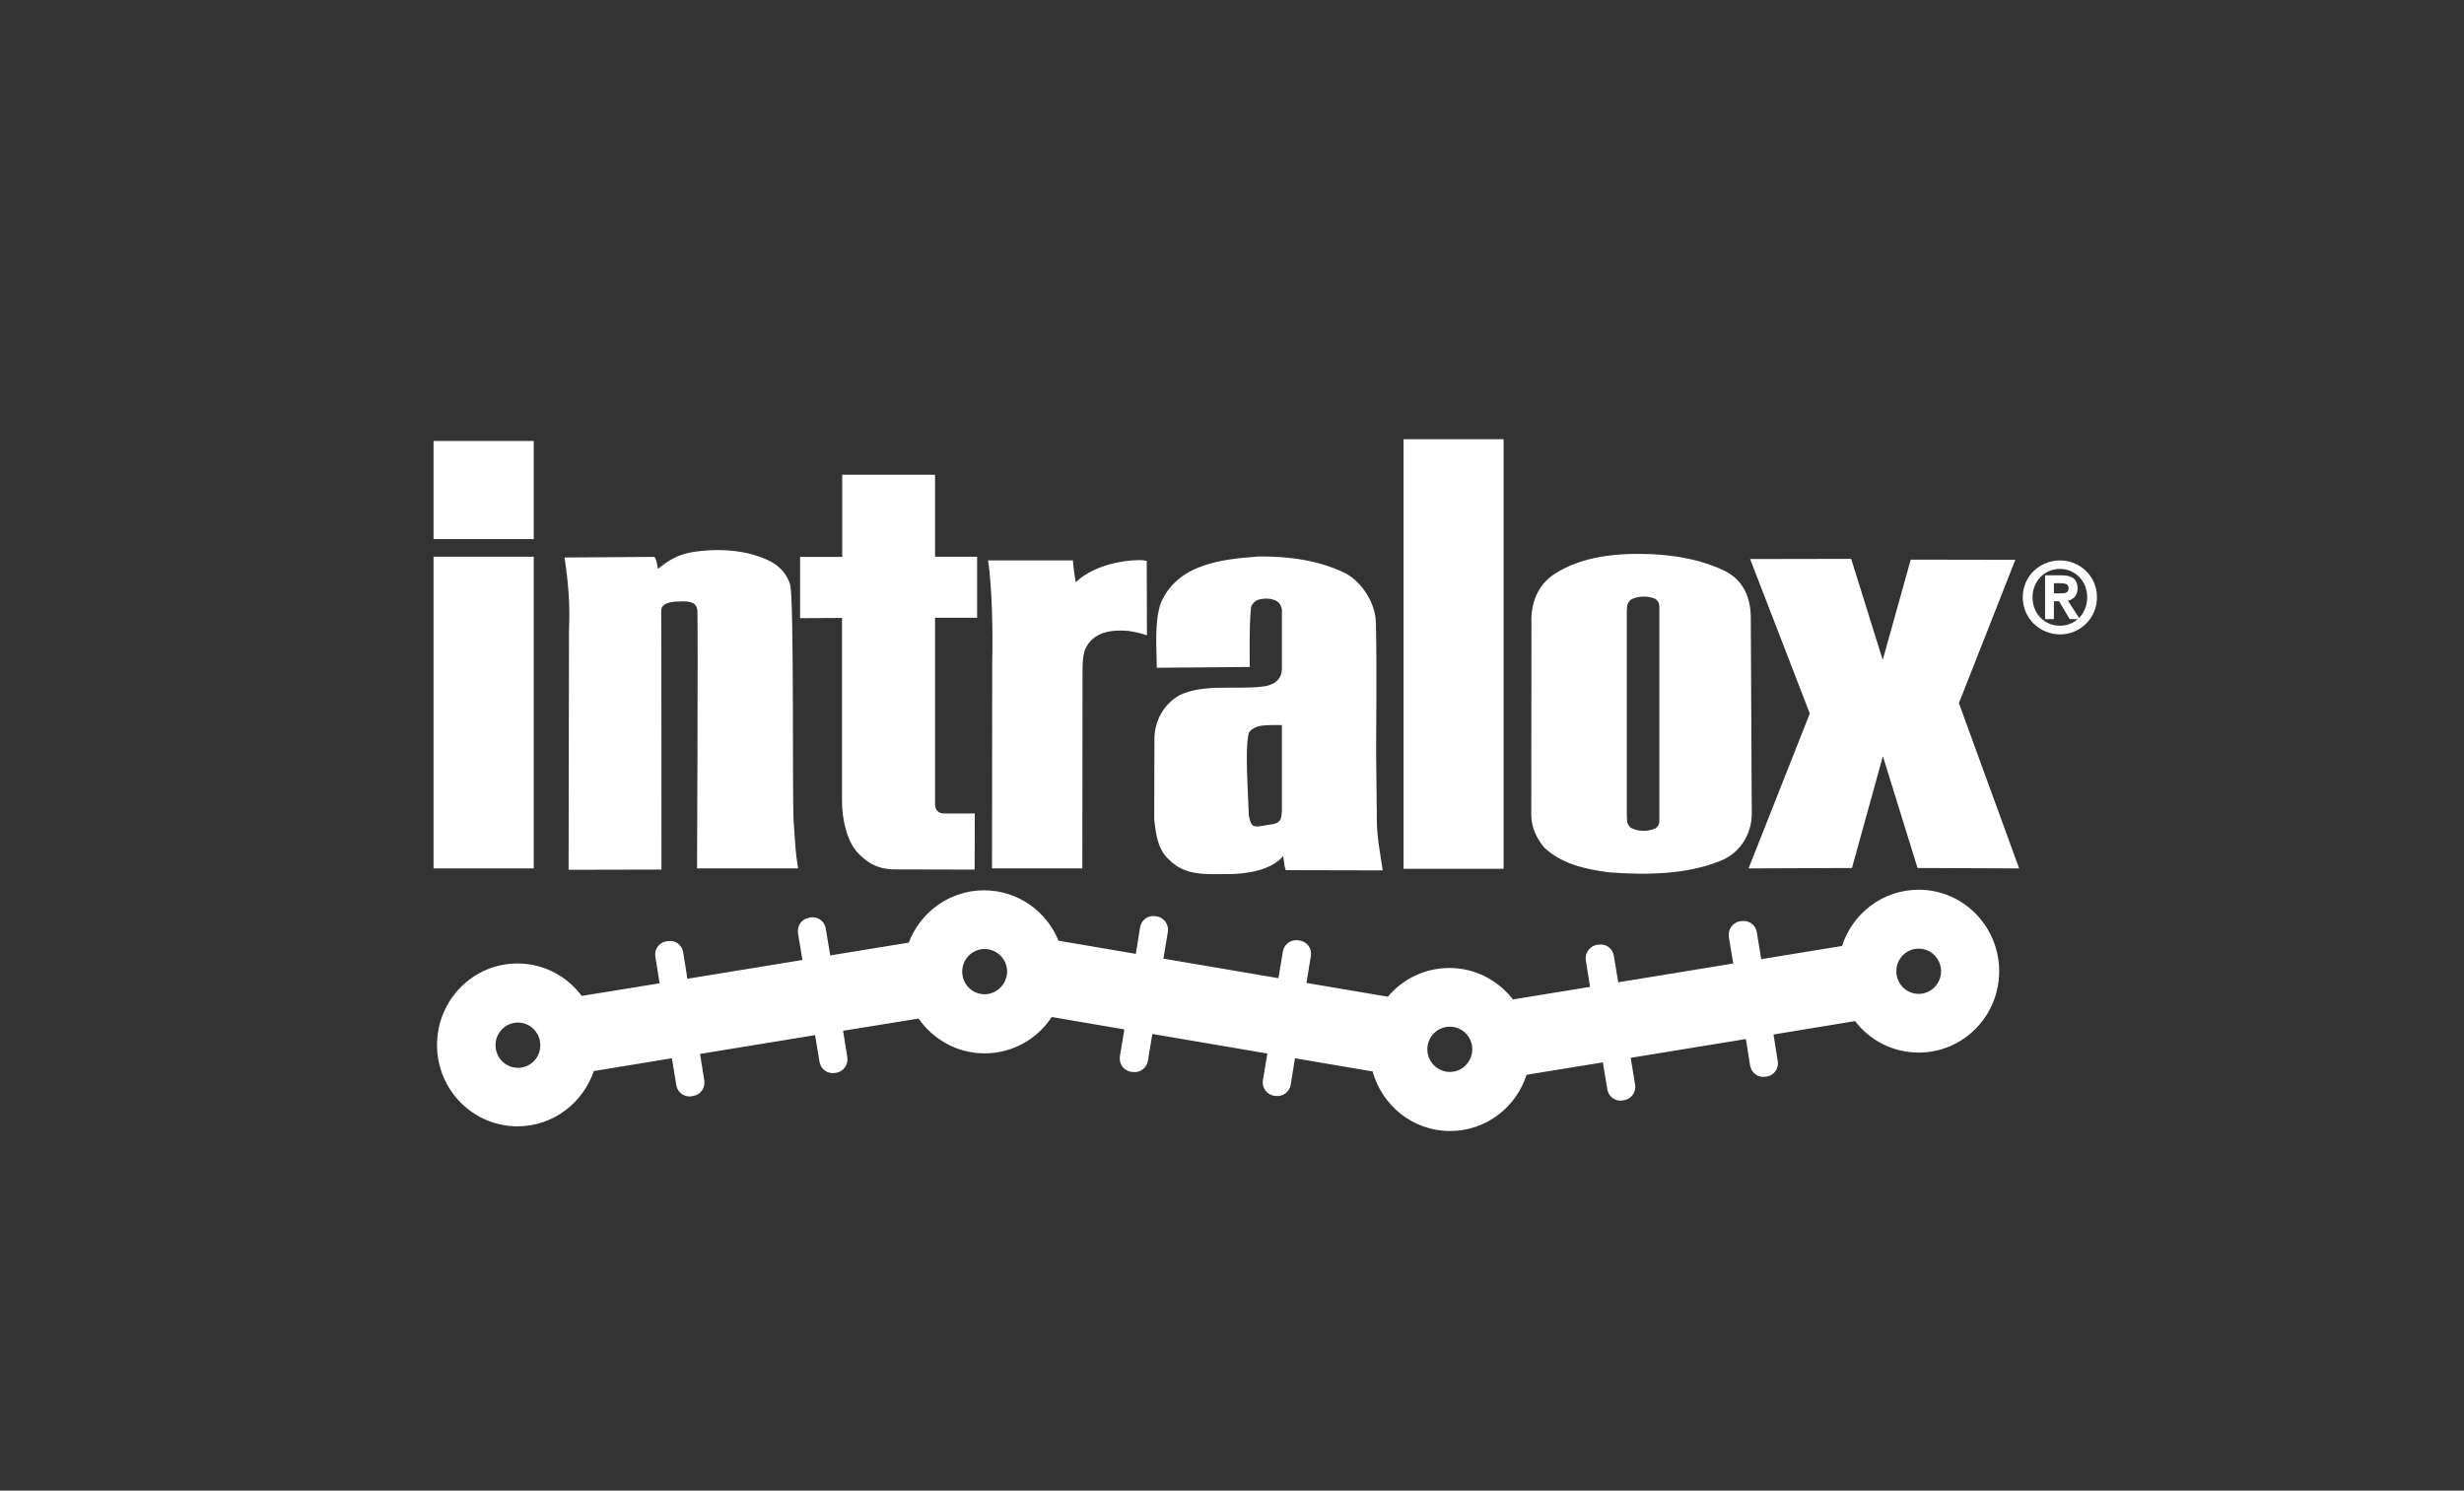 <?xml version="1.0" encoding="UTF-8"?>
<svg xmlns="http://www.w3.org/2000/svg" width="119" height="72" viewBox="0 0 119 72" fill="none">
    <rect x="0" y="0" width="119" height="72" fill="#333333" stroke="none"/>
    <path fill-rule="evenodd" clip-rule="evenodd" d="M0 72H118.061V0H0V72Z" fill="none" />
    <path fill-rule="evenodd" clip-rule="evenodd"
        d="M45.095 26.953H47.129V29.776H45.095V38.823C45.095 39.145 45.264 39.354 45.592 39.354H47.016L47.007 41.94L43.184 41.931C42.284 41.921 41.815 41.504 41.459 41.135C40.991 40.633 40.719 39.6 40.728 38.653V29.785L38.704 29.795V26.962H40.738V22.993H45.095V26.953Z"
        fill="white" />
    <path fill-rule="evenodd" clip-rule="evenodd"
        d="M45.095 26.953H47.129V29.776H45.095V38.823C45.095 39.145 45.264 39.354 45.592 39.354H47.016L47.007 41.94L43.184 41.931C42.284 41.921 41.815 41.504 41.459 41.135C40.991 40.633 40.719 39.6 40.728 38.653V29.785L38.704 29.795V26.962H40.738V22.993H45.095V26.953Z"
        stroke="white" stroke-width="0.126" stroke-linecap="square" />
    <path fill-rule="evenodd" clip-rule="evenodd"
        d="M51.758 27.142C51.768 27.388 51.908 28.26 51.908 28.26C52.986 27.123 55.02 27.066 55.319 27.142C55.319 27.445 55.329 30.6 55.329 30.6C55.076 30.524 54.926 30.477 54.495 30.41C53.689 30.344 52.911 30.458 52.48 31.102C52.218 31.472 52.227 31.964 52.218 32.447L52.208 41.883H47.972L47.982 32.031C48.019 30.363 47.972 28.45 47.794 27.133H51.758V27.142Z"
        fill="white" />
    <path fill-rule="evenodd" clip-rule="evenodd"
        d="M51.758 27.142C51.768 27.388 51.908 28.26 51.908 28.26C52.986 27.123 55.02 27.066 55.319 27.142C55.319 27.445 55.329 30.6 55.329 30.6C55.076 30.524 54.926 30.477 54.495 30.41C53.689 30.344 52.911 30.458 52.48 31.102C52.218 31.472 52.227 31.964 52.218 32.447L52.208 41.883H47.972L47.982 32.031C48.019 30.363 47.972 28.45 47.794 27.133H51.758V27.142Z"
        stroke="white" stroke-width="0.126" stroke-linecap="square" />
    <path fill-rule="evenodd" clip-rule="evenodd"
        d="M99.487 28.724C99.74 28.724 99.965 28.705 99.965 28.402C99.965 28.156 99.74 28.108 99.534 28.108H99.131V28.724H99.487ZM99.131 29.842H98.831V27.853H99.581C100.049 27.853 100.274 28.023 100.274 28.421C100.274 28.772 100.049 28.933 99.768 28.971L100.33 29.842H99.993L99.478 28.98H99.131V29.842ZM99.487 30.287C100.256 30.287 100.865 29.681 100.865 28.847C100.865 28.033 100.256 27.417 99.487 27.417C98.709 27.417 98.1 28.033 98.1 28.847C98.1 29.681 98.709 30.287 99.487 30.287ZM97.753 28.847C97.753 27.862 98.55 27.133 99.487 27.133C100.415 27.133 101.211 27.862 101.211 28.847C101.211 29.842 100.415 30.581 99.487 30.581C98.55 30.572 97.753 29.842 97.753 28.847Z"
        fill="white" />
    <path
        d="M99.131 28.108V28.045H99.068V28.108H99.131ZM99.131 28.724H99.068V28.787H99.131V28.724ZM99.131 29.842V29.905H99.194V29.842H99.131ZM98.831 29.842H98.768V29.905H98.831V29.842ZM98.831 27.853V27.79H98.768V27.853H98.831ZM99.768 28.971L99.76 28.908L99.662 28.921L99.715 29.005L99.768 28.971ZM100.33 29.842V29.905H100.446L100.383 29.808L100.33 29.842ZM99.993 29.842L99.939 29.874L99.957 29.905H99.993V29.842ZM99.478 28.98L99.532 28.948L99.513 28.917H99.478V28.98ZM99.131 28.98V28.917H99.068V28.98H99.131ZM99.487 30.581L99.486 30.644H99.487V30.581ZM99.487 28.787C99.611 28.787 99.745 28.784 99.848 28.733C99.902 28.707 99.949 28.668 99.981 28.611C100.013 28.555 100.028 28.485 100.028 28.402H99.902C99.902 28.47 99.889 28.517 99.871 28.549C99.853 28.581 99.827 28.604 99.793 28.62C99.721 28.655 99.616 28.661 99.487 28.661V28.787ZM100.028 28.402C100.028 28.331 100.012 28.27 99.98 28.219C99.949 28.169 99.905 28.133 99.856 28.107C99.76 28.057 99.639 28.045 99.534 28.045V28.171C99.634 28.171 99.73 28.183 99.798 28.219C99.831 28.236 99.856 28.258 99.873 28.286C99.89 28.313 99.902 28.35 99.902 28.402H100.028ZM99.534 28.045H99.131V28.171H99.534V28.045ZM99.068 28.108V28.724H99.194V28.108H99.068ZM99.131 28.787H99.487V28.661H99.131V28.787ZM99.131 29.779H98.831V29.905H99.131V29.779ZM98.894 29.842V27.853H98.768V29.842H98.894ZM98.831 27.916H99.581V27.79H98.831V27.916ZM99.581 27.916C99.81 27.916 99.966 27.958 100.064 28.037C100.159 28.113 100.211 28.234 100.211 28.421H100.337C100.337 28.21 100.277 28.047 100.143 27.939C100.011 27.833 99.82 27.79 99.581 27.79V27.916ZM100.211 28.421C100.211 28.582 100.16 28.692 100.083 28.768C100.004 28.845 99.891 28.89 99.76 28.908L99.777 29.033C99.926 29.013 100.067 28.959 100.171 28.858C100.276 28.756 100.337 28.611 100.337 28.421H100.211ZM99.715 29.005L100.278 29.876L100.383 29.808L99.821 28.936L99.715 29.005ZM100.33 29.779H99.993V29.905H100.33V29.779ZM100.047 29.81L99.532 28.948L99.424 29.012L99.939 29.874L100.047 29.81ZM99.478 28.917H99.131V29.043H99.478V28.917ZM99.068 28.98V29.842H99.194V28.98H99.068ZM99.487 30.35C100.292 30.35 100.928 29.714 100.928 28.847H100.802C100.802 29.648 100.219 30.224 99.487 30.224V30.35ZM100.928 28.847C100.928 28 100.292 27.354 99.487 27.354V27.48C100.219 27.48 100.802 28.066 100.802 28.847H100.928ZM99.487 27.354C98.673 27.354 98.037 27.999 98.037 28.847H98.163C98.163 28.066 98.746 27.48 99.487 27.48V27.354ZM98.037 28.847C98.037 29.714 98.673 30.35 99.487 30.35V30.224C98.746 30.224 98.163 29.648 98.163 28.847H98.037ZM97.816 28.847C97.816 27.899 98.583 27.196 99.487 27.196V27.07C98.517 27.07 97.69 27.825 97.69 28.847H97.816ZM99.487 27.196C100.382 27.196 101.148 27.899 101.148 28.847H101.274C101.274 27.826 100.448 27.07 99.487 27.07V27.196ZM101.148 28.847C101.148 29.806 100.381 30.518 99.487 30.518V30.644C100.448 30.644 101.274 29.878 101.274 28.847H101.148ZM99.488 30.518C98.583 30.509 97.816 29.805 97.816 28.847H97.69C97.69 29.879 98.517 30.634 99.486 30.644L99.488 30.518Z"
        fill="white" />
    <mask id="mask0" mask-type="alpha" maskUnits="userSpaceOnUse" x="0" y="0" width="119"
        height="72">
        <path fill-rule="evenodd" clip-rule="evenodd" d="M0 72H118.061V0.284H0V72Z" fill="white" />
    </mask>
    <g mask="url(#mask0)">
        <path fill-rule="evenodd" clip-rule="evenodd"
            d="M21.001 25.977H25.715V21.363H21.001V25.977Z"
            fill="white" />
        <path fill-rule="evenodd" clip-rule="evenodd"
            d="M21.001 25.977H25.715V21.363H21.001V25.977Z"
            stroke="white" stroke-width="0.126" stroke-linecap="square" />
        <path fill-rule="evenodd" clip-rule="evenodd"
            d="M21.001 41.883H25.715V26.953H21.001V41.883Z"
            fill="white" />
        <path fill-rule="evenodd" clip-rule="evenodd"
            d="M21.001 41.883H25.715V26.953H21.001V41.883Z"
            stroke="white" stroke-width="0.126" stroke-linecap="square" />
        <path fill-rule="evenodd" clip-rule="evenodd"
            d="M38.095 28.232C38.292 28.828 38.198 38.605 38.264 39.628C38.339 40.652 38.348 41.163 38.47 41.883H33.728C33.728 41.883 33.775 30.96 33.746 29.52C33.718 29.046 33.353 28.961 32.828 28.989C32.069 28.989 31.854 29.245 31.872 29.529C31.882 29.681 31.882 41.94 31.882 41.94L27.524 41.95L27.543 30.373C27.599 29.207 27.505 28.09 27.336 26.991L31.572 26.962C31.685 27.152 31.666 27.303 31.741 27.597C32.219 27.18 32.725 26.848 33.428 26.735C34.702 26.526 36.127 26.621 37.214 27.189C37.626 27.426 37.935 27.748 38.095 28.232Z"
            fill="white" />
        <path fill-rule="evenodd" clip-rule="evenodd"
            d="M38.095 28.232C38.292 28.828 38.198 38.605 38.264 39.628C38.339 40.652 38.348 41.163 38.47 41.883H33.728C33.728 41.883 33.775 30.96 33.746 29.52C33.718 29.046 33.353 28.961 32.828 28.989C32.069 28.989 31.854 29.245 31.872 29.529C31.882 29.681 31.882 41.94 31.882 41.94L27.524 41.95L27.543 30.373C27.599 29.207 27.505 28.09 27.336 26.991L31.572 26.962C31.685 27.152 31.666 27.303 31.741 27.597C32.219 27.18 32.725 26.848 33.428 26.735C34.702 26.526 36.127 26.621 37.214 27.189C37.626 27.426 37.935 27.748 38.095 28.232Z"
            stroke="white" stroke-width="0.126" stroke-linecap="square" />
        <path fill-rule="evenodd" clip-rule="evenodd"
            d="M61.514 39.865C60.689 39.969 60.371 40.225 60.249 39.373C60.202 38.122 60.08 36.341 60.211 35.593C60.239 35.422 60.23 35.289 60.511 35.128C60.783 34.967 61.083 34.958 61.758 34.958H61.973V39.164C61.945 39.467 61.964 39.77 61.514 39.865ZM66.434 39.723L66.397 36.275C66.397 36.275 66.443 30.43 66.368 29.842C66.275 29.084 65.74 28.175 64.953 27.748C63.707 27.133 62.245 26.924 60.783 26.943C58.984 27.076 56.913 27.303 56.116 29.16C55.816 30.07 55.919 31.178 55.929 32.192L60.296 32.154C60.296 32.154 60.258 30.297 60.352 29.34C60.389 29.16 60.539 28.999 60.708 28.923C61.036 28.809 61.467 28.819 61.748 29.018C61.88 29.122 61.945 29.274 61.973 29.425V32.315C61.955 33.035 61.298 33.196 60.98 33.224C59.668 33.385 58.187 33.082 57.025 33.622C56.275 34.02 55.816 34.835 55.816 35.687L55.807 39.591C55.891 40.273 55.957 40.983 56.491 41.466C57.288 42.291 58.328 42.148 59.377 42.158C60.155 42.148 61.43 41.997 62.001 41.22C62.076 41.466 62.067 41.732 62.142 41.968L66.706 41.978C66.603 41.258 66.443 40.491 66.434 39.723Z"
            fill="white" />
        <path
            d="M61.514 39.865L61.522 39.928L61.527 39.927L61.514 39.865ZM60.249 39.373L60.186 39.375L60.187 39.382L60.249 39.373ZM60.211 35.593L60.273 35.603L60.273 35.603L60.211 35.593ZM60.511 35.128L60.543 35.183L60.543 35.183L60.511 35.128ZM61.973 34.958H62.036V34.895H61.973V34.958ZM61.973 39.164L62.036 39.17V39.164H61.973ZM66.434 39.723L66.371 39.724L66.371 39.724L66.434 39.723ZM66.397 36.275L66.334 36.274L66.334 36.275L66.397 36.275ZM66.368 29.842L66.306 29.85L66.306 29.85L66.368 29.842ZM64.953 27.748L64.983 27.693L64.981 27.692L64.953 27.748ZM60.783 26.943L60.782 26.88L60.778 26.88L60.783 26.943ZM56.116 29.16L56.058 29.135L56.056 29.14L56.116 29.16ZM55.929 32.192L55.866 32.192L55.866 32.255L55.929 32.255L55.929 32.192ZM60.296 32.154L60.296 32.217L60.36 32.216L60.359 32.152L60.296 32.154ZM60.352 29.34L60.29 29.327L60.289 29.334L60.352 29.34ZM60.708 28.923L60.687 28.863L60.682 28.866L60.708 28.923ZM61.748 29.018L61.788 28.968L61.785 28.966L61.748 29.018ZM61.973 29.425H62.037L62.035 29.414L61.973 29.425ZM61.973 32.315L62.036 32.316V32.315H61.973ZM60.98 33.224L60.974 33.161L60.972 33.162L60.98 33.224ZM57.025 33.622L56.998 33.565L56.996 33.566L57.025 33.622ZM55.816 35.687L55.879 35.688V35.687H55.816ZM55.807 39.591L55.743 39.59L55.744 39.598L55.807 39.591ZM56.491 41.466L56.536 41.422L56.533 41.42L56.491 41.466ZM59.377 42.158L59.377 42.221L59.378 42.221L59.377 42.158ZM62.001 41.22L62.062 41.202L62.025 41.081L61.951 41.183L62.001 41.22ZM62.142 41.968L62.082 41.987L62.096 42.031L62.142 42.031L62.142 41.968ZM66.706 41.978L66.706 42.041L66.778 42.041L66.768 41.969L66.706 41.978ZM61.506 39.803C61.298 39.829 61.12 39.865 60.975 39.89C60.826 39.916 60.715 39.929 60.627 39.916C60.545 39.903 60.485 39.868 60.435 39.79C60.383 39.708 60.341 39.575 60.311 39.364L60.187 39.382C60.217 39.597 60.261 39.752 60.329 39.858C60.399 39.968 60.492 40.023 60.608 40.04C60.719 40.057 60.849 40.039 60.996 40.014C61.146 39.989 61.318 39.954 61.522 39.928L61.506 39.803ZM60.312 39.37C60.288 38.743 60.246 37.988 60.226 37.293C60.206 36.596 60.209 35.97 60.273 35.603L60.149 35.582C60.082 35.963 60.081 36.602 60.1 37.296C60.12 37.991 60.163 38.752 60.186 39.375L60.312 39.37ZM60.273 35.603C60.289 35.51 60.292 35.448 60.323 35.385C60.352 35.325 60.409 35.26 60.543 35.183L60.48 35.074C60.333 35.158 60.253 35.24 60.21 35.329C60.168 35.415 60.162 35.505 60.149 35.582L60.273 35.603ZM60.543 35.183C60.797 35.032 61.077 35.021 61.758 35.021V34.895C61.088 34.895 60.769 34.903 60.479 35.074L60.543 35.183ZM61.758 35.021H61.973V34.895H61.758V35.021ZM61.91 34.958V39.164H62.036V34.958H61.91ZM61.91 39.158C61.903 39.238 61.899 39.309 61.89 39.38C61.882 39.45 61.868 39.513 61.844 39.568C61.799 39.671 61.71 39.76 61.501 39.804L61.527 39.927C61.768 39.876 61.895 39.766 61.959 39.618C61.99 39.547 62.006 39.471 62.015 39.396C62.025 39.323 62.029 39.242 62.036 39.17L61.91 39.158ZM66.497 39.722L66.46 36.274L66.334 36.275L66.371 39.724L66.497 39.722ZM66.397 36.275C66.46 36.275 66.46 36.275 66.46 36.275C66.46 36.275 66.46 36.275 66.46 36.275C66.46 36.275 66.46 36.275 66.46 36.274C66.46 36.273 66.46 36.272 66.46 36.271C66.46 36.268 66.46 36.264 66.46 36.258C66.46 36.247 66.46 36.231 66.46 36.209C66.46 36.166 66.461 36.103 66.461 36.023C66.463 35.862 66.464 35.631 66.466 35.353C66.469 34.795 66.472 34.046 66.474 33.279C66.475 32.511 66.474 31.725 66.467 31.094C66.461 30.466 66.45 29.986 66.431 29.834L66.306 29.85C66.324 29.992 66.335 30.463 66.341 31.096C66.348 31.726 66.349 32.511 66.348 33.279C66.346 34.046 66.343 34.795 66.34 35.352C66.338 35.63 66.337 35.861 66.335 36.022C66.335 36.102 66.334 36.166 66.334 36.209C66.334 36.23 66.334 36.246 66.334 36.258C66.334 36.263 66.334 36.267 66.334 36.27C66.334 36.271 66.334 36.273 66.334 36.273C66.334 36.273 66.334 36.274 66.334 36.274C66.334 36.274 66.334 36.274 66.334 36.274C66.334 36.274 66.334 36.274 66.397 36.275ZM66.431 29.834C66.335 29.058 65.79 28.13 64.983 27.693L64.923 27.804C65.691 28.219 66.214 29.11 66.306 29.85L66.431 29.834ZM64.981 27.692C63.723 27.07 62.25 26.861 60.782 26.88L60.784 27.006C62.24 26.987 63.691 27.195 64.925 27.805L64.981 27.692ZM60.778 26.88C59.879 26.947 58.904 27.037 58.052 27.346C57.198 27.656 56.465 28.187 56.058 29.135L56.174 29.185C56.564 28.276 57.264 27.765 58.095 27.464C58.928 27.162 59.887 27.072 60.788 27.006L60.778 26.88ZM56.056 29.14C55.903 29.604 55.854 30.116 55.843 30.636C55.833 31.154 55.861 31.69 55.866 32.192L55.992 32.191C55.987 31.68 55.959 31.155 55.969 30.638C55.98 30.123 56.029 29.626 56.176 29.18L56.056 29.14ZM55.929 32.255L60.296 32.217L60.295 32.091L55.928 32.129L55.929 32.255ZM60.296 32.154C60.359 32.152 60.359 32.152 60.359 32.152C60.359 32.152 60.359 32.152 60.359 32.152C60.359 32.152 60.359 32.152 60.359 32.152C60.359 32.152 60.359 32.152 60.359 32.151C60.359 32.15 60.359 32.149 60.359 32.147C60.359 32.144 60.358 32.138 60.358 32.132C60.358 32.118 60.358 32.097 60.357 32.071C60.356 32.019 60.355 31.942 60.354 31.848C60.352 31.659 60.35 31.398 60.352 31.106C60.354 30.522 60.368 29.821 60.415 29.346L60.289 29.334C60.242 29.816 60.228 30.522 60.226 31.105C60.224 31.398 60.226 31.66 60.228 31.849C60.229 31.944 60.23 32.02 60.231 32.073C60.232 32.099 60.232 32.12 60.232 32.134C60.233 32.141 60.233 32.146 60.233 32.15C60.233 32.151 60.233 32.153 60.233 32.154C60.233 32.154 60.233 32.154 60.233 32.155C60.233 32.155 60.233 32.155 60.233 32.155C60.233 32.155 60.233 32.155 60.233 32.155C60.233 32.155 60.233 32.155 60.296 32.154ZM60.414 29.353C60.446 29.196 60.58 29.05 60.734 28.981L60.682 28.866C60.499 28.948 60.333 29.124 60.29 29.327L60.414 29.353ZM60.729 28.983C61.044 28.873 61.452 28.886 61.712 29.069L61.785 28.966C61.482 28.752 61.028 28.746 60.688 28.864L60.729 28.983ZM61.709 29.067C61.824 29.159 61.885 29.294 61.911 29.437L62.035 29.414C62.005 29.253 61.935 29.085 61.788 28.969L61.709 29.067ZM61.91 29.425V32.315H62.036V29.425H61.91ZM61.91 32.313C61.901 32.65 61.745 32.852 61.555 32.976C61.361 33.102 61.129 33.148 60.974 33.161L60.986 33.287C61.15 33.272 61.405 33.223 61.623 33.082C61.845 32.938 62.026 32.699 62.036 32.316L61.91 32.313ZM60.972 33.162C60.321 33.242 59.631 33.206 58.945 33.218C58.264 33.23 57.592 33.289 56.999 33.565L57.052 33.679C57.62 33.415 58.269 33.356 58.947 33.344C59.621 33.332 60.327 33.368 60.987 33.287L60.972 33.162ZM56.996 33.566C56.224 33.976 55.753 34.813 55.753 35.687H55.879C55.879 34.856 56.327 34.064 57.055 33.678L56.996 33.566ZM55.753 35.687L55.744 39.59L55.87 39.591L55.879 35.688L55.753 35.687ZM55.744 39.598C55.828 40.273 55.894 41.011 56.449 41.513L56.533 41.42C56.02 40.955 55.955 40.272 55.869 39.583L55.744 39.598ZM56.446 41.51C56.856 41.935 57.33 42.11 57.831 42.18C58.327 42.249 58.858 42.216 59.377 42.221L59.378 42.095C58.847 42.09 58.333 42.123 57.848 42.055C57.367 41.988 56.922 41.822 56.536 41.423L56.446 41.51ZM59.378 42.221C59.77 42.216 60.289 42.176 60.784 42.037C61.277 41.9 61.754 41.662 62.052 41.257L61.951 41.183C61.677 41.555 61.231 41.782 60.75 41.916C60.27 42.05 59.763 42.09 59.377 42.095L59.378 42.221ZM61.941 41.238C61.977 41.356 61.993 41.478 62.009 41.606C62.025 41.732 62.042 41.863 62.082 41.987L62.202 41.949C62.166 41.837 62.151 41.717 62.134 41.59C62.118 41.464 62.101 41.331 62.062 41.202L61.941 41.238ZM62.142 42.031L66.706 42.041L66.706 41.915L62.142 41.905L62.142 42.031ZM66.768 41.969C66.664 41.244 66.506 40.484 66.497 39.722L66.371 39.724C66.38 40.497 66.541 41.272 66.643 41.987L66.768 41.969Z"
            fill="white" />
        <path fill-rule="evenodd" clip-rule="evenodd"
            d="M67.849 41.902H72.554V21.278H67.849V41.902Z"
            fill="white" />
        <path fill-rule="evenodd" clip-rule="evenodd"
            d="M67.849 41.902H72.554V21.278H67.849V41.902Z"
            stroke="white" stroke-width="0.126" stroke-linecap="square" />
        <path fill-rule="evenodd" clip-rule="evenodd"
            d="M90.931 32.097L92.327 27.095L97.238 27.104L94.539 33.963L97.425 41.883L92.655 41.864L90.931 36.303L89.394 41.864L84.54 41.883L87.473 34.465L84.615 27.066L89.357 27.057L90.931 32.097Z"
            fill="white" />
        <path fill-rule="evenodd" clip-rule="evenodd"
            d="M90.931 32.097L92.327 27.095L97.238 27.104L94.539 33.963L97.425 41.883L92.655 41.864L90.931 36.303L89.394 41.864L84.54 41.883L87.473 34.465L84.615 27.066L89.357 27.057L90.931 32.097Z"
            stroke="white" stroke-width="0.126" stroke-linecap="square" />
        <path fill-rule="evenodd" clip-rule="evenodd"
            d="M92.665 48.069C92.028 48.069 91.521 47.548 91.521 46.914C91.521 46.27 92.037 45.758 92.665 45.758C93.293 45.758 93.808 46.279 93.808 46.914C93.808 47.548 93.293 48.069 92.665 48.069ZM70.023 51.84C69.386 51.84 68.871 51.319 68.871 50.684C68.871 50.04 69.386 49.528 70.023 49.528C70.661 49.528 71.167 50.05 71.167 50.684C71.167 51.319 70.651 51.84 70.023 51.84ZM47.551 48.088C46.913 48.088 46.407 47.567 46.407 46.933C46.407 46.288 46.923 45.777 47.551 45.777C48.188 45.777 48.703 46.298 48.703 46.933C48.694 47.567 48.178 48.088 47.551 48.088ZM25.012 51.641C24.375 51.641 23.869 51.12 23.869 50.485C23.869 49.841 24.384 49.33 25.012 49.33C25.65 49.33 26.156 49.85 26.156 50.485C26.165 51.12 25.65 51.641 25.012 51.641ZM92.665 43.039C90.95 43.039 89.497 44.176 89.01 45.748L85.008 46.402L84.783 45.038C84.737 44.716 84.437 44.507 84.118 44.555L84.034 44.564C83.724 44.621 83.509 44.924 83.556 45.237L83.781 46.592L78.102 47.52L77.877 46.165C77.82 45.853 77.53 45.635 77.211 45.692L77.127 45.701C76.818 45.758 76.602 46.061 76.649 46.374L76.865 47.719L73.041 48.344C72.338 47.416 71.242 46.819 69.995 46.819C68.814 46.819 67.755 47.359 67.053 48.212L63.023 47.529L63.248 46.165C63.304 45.843 63.089 45.55 62.77 45.493L62.685 45.483C62.367 45.436 62.076 45.644 62.02 45.966L61.795 47.321L56.116 46.355L56.341 45C56.388 44.687 56.182 44.384 55.863 44.327L55.788 44.318C55.469 44.261 55.179 44.479 55.123 44.801L54.907 46.146L51.074 45.493C50.512 44.072 49.134 43.067 47.523 43.067C45.883 43.067 44.477 44.119 43.933 45.587L40.044 46.222L39.819 44.858C39.763 44.536 39.472 44.327 39.154 44.375L39.079 44.394C38.76 44.441 38.554 44.744 38.601 45.066L38.826 46.421L33.147 47.349L32.931 45.995C32.875 45.682 32.584 45.464 32.266 45.521L32.181 45.531C31.872 45.587 31.657 45.881 31.713 46.203L31.928 47.548L28.067 48.174C27.374 47.226 26.259 46.601 24.994 46.601C22.876 46.601 21.17 48.335 21.17 50.476C21.17 52.617 22.885 54.341 24.994 54.341C26.69 54.341 28.124 53.223 28.63 51.679L32.5 51.044L32.725 52.408C32.781 52.73 33.072 52.939 33.39 52.892L33.475 52.873C33.793 52.825 34 52.522 33.953 52.2L33.737 50.855L39.416 49.926L39.641 51.281C39.697 51.603 39.988 51.812 40.306 51.764L40.382 51.755C40.7 51.698 40.906 51.395 40.859 51.082L40.644 49.737L44.392 49.13C45.086 50.144 46.239 50.817 47.551 50.817C48.9 50.817 50.081 50.116 50.765 49.055L54.373 49.67L54.148 51.035C54.101 51.357 54.307 51.651 54.626 51.707L54.71 51.717C55.02 51.764 55.32 51.556 55.376 51.234L55.601 49.87L61.28 50.836L61.055 52.191C61.008 52.513 61.214 52.806 61.533 52.863L61.608 52.873C61.926 52.92 62.217 52.702 62.273 52.389L62.489 51.044L66.34 51.698C66.781 53.346 68.261 54.568 70.033 54.568C71.748 54.568 73.191 53.432 73.678 51.859L77.464 51.243L77.689 52.617C77.745 52.929 78.045 53.147 78.355 53.09L78.43 53.081C78.748 53.024 78.954 52.721 78.907 52.408L78.683 51.044L84.371 50.116L84.587 51.471C84.643 51.783 84.943 52.001 85.252 51.944L85.327 51.935C85.645 51.878 85.852 51.575 85.795 51.262L85.58 49.917L89.619 49.254C90.312 50.182 91.418 50.779 92.665 50.779C94.783 50.779 96.488 49.045 96.488 46.914C96.488 44.773 94.773 43.039 92.665 43.039Z"
            fill="white" />
        <path
            d="M48.703 46.933L48.766 46.934V46.933H48.703ZM26.156 50.485H26.093L26.093 50.486L26.156 50.485ZM89.01 45.748L89.02 45.811L89.058 45.804L89.07 45.767L89.01 45.748ZM85.008 46.402L84.946 46.412L84.956 46.474L85.018 46.464L85.008 46.402ZM84.783 45.038L84.721 45.047L84.721 45.048L84.783 45.038ZM84.118 44.555L84.125 44.617L84.127 44.617L84.118 44.555ZM84.034 44.564L84.027 44.502L84.022 44.502L84.034 44.564ZM83.556 45.237L83.493 45.246L83.493 45.247L83.556 45.237ZM83.781 46.592L83.791 46.654L83.853 46.644L83.843 46.581L83.781 46.592ZM78.102 47.52L78.039 47.53L78.05 47.592L78.112 47.582L78.102 47.52ZM77.877 46.165L77.939 46.155L77.939 46.154L77.877 46.165ZM77.211 45.692L77.218 45.754L77.222 45.754L77.211 45.692ZM77.127 45.701L77.12 45.638L77.115 45.639L77.127 45.701ZM76.649 46.374L76.587 46.383L76.587 46.384L76.649 46.374ZM76.865 47.719L76.875 47.781L76.937 47.771L76.927 47.709L76.865 47.719ZM73.041 48.344L72.991 48.382L73.014 48.413L73.051 48.406L73.041 48.344ZM67.053 48.212L67.042 48.274L67.078 48.28L67.101 48.252L67.053 48.212ZM63.023 47.529L62.961 47.519L62.95 47.581L63.012 47.592L63.023 47.529ZM63.248 46.165L63.186 46.154L63.186 46.155L63.248 46.165ZM62.77 45.493L62.781 45.431L62.777 45.43L62.77 45.493ZM62.685 45.483L62.676 45.545L62.678 45.546L62.685 45.483ZM62.02 45.966L61.958 45.956L61.958 45.956L62.02 45.966ZM61.795 47.321L61.785 47.383L61.847 47.394L61.857 47.331L61.795 47.321ZM56.116 46.355L56.054 46.344L56.044 46.406L56.106 46.417L56.116 46.355ZM56.341 45L56.403 45.01L56.403 45.009L56.341 45ZM55.863 44.327L55.874 44.265L55.871 44.265L55.863 44.327ZM55.788 44.318L55.777 44.38L55.78 44.38L55.788 44.318ZM55.123 44.801L55.061 44.79L55.061 44.791L55.123 44.801ZM54.907 46.146L54.897 46.208L54.959 46.219L54.969 46.156L54.907 46.146ZM51.074 45.493L51.016 45.516L51.029 45.549L51.064 45.555L51.074 45.493ZM43.933 45.587L43.943 45.65L43.98 45.644L43.992 45.609L43.933 45.587ZM40.044 46.222L39.982 46.232L39.992 46.294L40.054 46.284L40.044 46.222ZM39.819 44.858L39.881 44.848L39.881 44.847L39.819 44.858ZM39.154 44.375L39.145 44.312L39.138 44.314L39.154 44.375ZM39.079 44.394L39.088 44.456L39.094 44.455L39.079 44.394ZM38.601 45.066L38.539 45.075L38.539 45.077L38.601 45.066ZM38.826 46.421L38.836 46.483L38.898 46.473L38.888 46.411L38.826 46.421ZM33.147 47.349L33.084 47.359L33.094 47.422L33.157 47.412L33.147 47.349ZM32.931 45.995L32.993 45.985L32.993 45.984L32.931 45.995ZM32.266 45.521L32.273 45.584L32.277 45.583L32.266 45.521ZM32.181 45.531L32.175 45.468L32.17 45.469L32.181 45.531ZM31.713 46.203L31.775 46.193L31.775 46.192L31.713 46.203ZM31.928 47.548L31.939 47.611L32.001 47.601L31.991 47.538L31.928 47.548ZM28.067 48.174L28.017 48.211L28.039 48.242L28.078 48.236L28.067 48.174ZM28.63 51.679L28.619 51.617L28.582 51.623L28.57 51.659L28.63 51.679ZM32.5 51.044L32.562 51.034L32.552 50.972L32.49 50.982L32.5 51.044ZM32.725 52.408L32.663 52.419L32.663 52.419L32.725 52.408ZM33.39 52.892L33.4 52.954L33.404 52.953L33.39 52.892ZM33.475 52.873L33.465 52.81L33.461 52.811L33.475 52.873ZM33.953 52.2L34.015 52.191L34.015 52.19L33.953 52.2ZM33.737 50.855L33.727 50.793L33.665 50.803L33.675 50.865L33.737 50.855ZM39.416 49.926L39.478 49.916L39.468 49.854L39.406 49.864L39.416 49.926ZM39.641 51.281L39.579 51.291L39.579 51.292L39.641 51.281ZM40.306 51.764L40.299 51.702L40.297 51.702L40.306 51.764ZM40.382 51.755L40.389 51.817L40.393 51.817L40.382 51.755ZM40.859 51.082L40.922 51.073L40.922 51.072L40.859 51.082ZM40.644 49.737L40.634 49.675L40.572 49.685L40.582 49.747L40.644 49.737ZM44.392 49.13L44.444 49.095L44.422 49.062L44.382 49.068L44.392 49.13ZM50.765 49.055L50.776 48.993L50.735 48.986L50.712 49.021L50.765 49.055ZM54.373 49.67L54.435 49.681L54.445 49.619L54.384 49.608L54.373 49.67ZM54.148 51.035L54.086 51.025L54.086 51.026L54.148 51.035ZM54.626 51.707L54.615 51.77L54.619 51.77L54.626 51.707ZM54.71 51.717L54.72 51.654L54.717 51.654L54.71 51.717ZM55.376 51.234L55.438 51.245L55.438 51.244L55.376 51.234ZM55.601 49.87L55.611 49.807L55.549 49.797L55.538 49.859L55.601 49.87ZM61.28 50.836L61.342 50.846L61.352 50.784L61.29 50.774L61.28 50.836ZM61.055 52.191L60.993 52.18L60.992 52.181L61.055 52.191ZM61.533 52.863L61.522 52.925L61.525 52.926L61.533 52.863ZM61.608 52.873L61.617 52.81L61.616 52.81L61.608 52.873ZM62.273 52.389L62.335 52.401L62.335 52.399L62.273 52.389ZM62.489 51.044L62.499 50.982L62.437 50.971L62.426 51.034L62.489 51.044ZM66.34 51.698L66.401 51.682L66.391 51.643L66.351 51.636L66.34 51.698ZM73.678 51.859L73.668 51.797L73.63 51.803L73.618 51.84L73.678 51.859ZM77.464 51.243L77.526 51.233L77.516 51.171L77.454 51.181L77.464 51.243ZM77.689 52.617L77.627 52.627L77.627 52.628L77.689 52.617ZM78.355 53.09L78.347 53.028L78.343 53.029L78.355 53.09ZM78.43 53.081L78.437 53.144L78.441 53.143L78.43 53.081ZM78.907 52.408L78.97 52.399L78.97 52.398L78.907 52.408ZM78.683 51.044L78.672 50.982L78.61 50.992L78.62 51.054L78.683 51.044ZM84.371 50.116L84.433 50.106L84.423 50.043L84.361 50.054L84.371 50.116ZM84.587 51.471L84.524 51.48L84.525 51.482L84.587 51.471ZM85.252 51.944L85.244 51.882L85.24 51.882L85.252 51.944ZM85.327 51.935L85.335 51.997L85.338 51.997L85.327 51.935ZM85.795 51.262L85.733 51.272L85.733 51.273L85.795 51.262ZM85.58 49.917L85.57 49.855L85.508 49.865L85.518 49.927L85.58 49.917ZM89.619 49.254L89.669 49.216L89.647 49.185L89.609 49.191L89.619 49.254ZM92.665 48.007C92.063 48.007 91.584 47.515 91.584 46.914H91.458C91.458 47.582 91.992 48.133 92.665 48.133V48.007ZM91.584 46.914C91.584 46.304 92.072 45.821 92.665 45.821V45.695C92.002 45.695 91.458 46.235 91.458 46.914H91.584ZM92.665 45.821C93.257 45.821 93.745 46.313 93.745 46.914H93.871C93.871 46.245 93.328 45.695 92.665 45.695V45.821ZM93.745 46.914C93.745 47.514 93.257 48.007 92.665 48.007V48.133C93.328 48.133 93.871 47.583 93.871 46.914H93.745ZM70.023 51.777C69.421 51.777 68.934 51.285 68.934 50.684H68.808C68.808 51.353 69.351 51.903 70.023 51.903V51.777ZM68.934 50.684C68.934 50.075 69.421 49.591 70.023 49.591V49.465C69.351 49.465 68.808 50.005 68.808 50.684H68.934ZM70.023 49.591C70.625 49.591 71.104 50.083 71.104 50.684H71.23C71.23 50.016 70.696 49.465 70.023 49.465V49.591ZM71.104 50.684C71.104 51.285 70.616 51.777 70.023 51.777V51.903C70.687 51.903 71.23 51.353 71.23 50.684H71.104ZM47.551 48.025C46.949 48.025 46.47 47.533 46.47 46.933H46.344C46.344 47.601 46.878 48.151 47.551 48.151V48.025ZM46.47 46.933C46.47 46.323 46.958 45.84 47.551 45.84V45.714C46.888 45.714 46.344 46.254 46.344 46.933H46.47ZM47.551 45.84C48.153 45.84 48.64 46.332 48.64 46.933H48.766C48.766 46.263 48.223 45.714 47.551 45.714V45.84ZM48.64 46.932C48.631 47.533 48.143 48.025 47.551 48.025V48.151C48.214 48.151 48.756 47.602 48.766 46.934L48.64 46.932ZM25.012 51.578C24.411 51.578 23.932 51.086 23.932 50.485H23.806C23.806 51.154 24.339 51.704 25.012 51.704V51.578ZM23.932 50.485C23.932 49.876 24.42 49.392 25.012 49.392V49.267C24.349 49.267 23.806 49.807 23.806 50.485H23.932ZM25.012 49.392C25.614 49.392 26.093 49.884 26.093 50.485H26.219C26.219 49.817 25.685 49.267 25.012 49.267V49.392ZM26.093 50.486C26.102 51.086 25.615 51.578 25.012 51.578V51.704C25.684 51.704 26.229 51.154 26.219 50.484L26.093 50.486ZM92.665 42.976C90.921 42.976 89.445 44.132 88.95 45.73L89.07 45.767C89.549 44.22 90.978 43.102 92.665 43.102V42.976ZM89 45.686L84.998 46.34L85.018 46.464L89.02 45.811L89 45.686ZM85.07 46.392L84.846 45.028L84.721 45.048L84.946 46.412L85.07 46.392ZM84.846 45.029C84.793 44.67 84.46 44.44 84.109 44.492L84.127 44.617C84.413 44.575 84.679 44.761 84.721 45.047L84.846 45.029ZM84.111 44.492L84.027 44.502L84.041 44.627L84.125 44.617L84.111 44.492ZM84.022 44.502C83.679 44.565 83.442 44.9 83.493 45.246L83.618 45.227C83.576 44.948 83.769 44.677 84.045 44.626L84.022 44.502ZM83.493 45.247L83.718 46.602L83.843 46.581L83.618 45.227L83.493 45.247ZM83.77 46.529L78.091 47.458L78.112 47.582L83.791 46.654L83.77 46.529ZM78.164 47.51L77.939 46.155L77.814 46.176L78.039 47.53L78.164 47.51ZM77.939 46.154C77.877 45.809 77.555 45.566 77.2 45.63L77.222 45.754C77.505 45.703 77.764 45.896 77.815 46.176L77.939 46.154ZM77.204 45.629L77.12 45.638L77.134 45.764L77.218 45.754L77.204 45.629ZM77.115 45.639C76.772 45.702 76.535 46.037 76.587 46.383L76.711 46.364C76.669 46.085 76.863 45.814 77.138 45.763L77.115 45.639ZM76.587 46.384L76.802 47.729L76.927 47.709L76.711 46.364L76.587 46.384ZM76.854 47.657L73.031 48.282L73.051 48.406L76.875 47.781L76.854 47.657ZM73.091 48.306C72.377 47.363 71.263 46.756 69.995 46.756V46.882C71.221 46.882 72.299 47.469 72.991 48.382L73.091 48.306ZM69.995 46.756C68.795 46.756 67.718 47.305 67.004 48.172L67.101 48.252C67.793 47.413 68.834 46.882 69.995 46.882V46.756ZM67.063 48.15L63.033 47.467L63.012 47.592L67.042 48.274L67.063 48.15ZM63.085 47.54L63.31 46.175L63.186 46.155L62.961 47.519L63.085 47.54ZM63.31 46.176C63.372 45.818 63.132 45.493 62.781 45.431L62.759 45.555C63.045 45.606 63.236 45.868 63.186 46.154L63.31 46.176ZM62.777 45.43L62.693 45.421L62.678 45.546L62.763 45.555L62.777 45.43ZM62.695 45.421C62.342 45.368 62.02 45.6 61.958 45.956L62.082 45.977C62.133 45.689 62.392 45.503 62.676 45.545L62.695 45.421ZM61.958 45.956L61.733 47.311L61.857 47.331L62.082 45.977L61.958 45.956ZM61.806 47.259L56.127 46.293L56.106 46.417L61.785 47.383L61.806 47.259ZM56.178 46.365L56.403 45.01L56.279 44.99L56.054 46.344L56.178 46.365ZM56.403 45.009C56.455 44.664 56.228 44.328 55.874 44.265L55.852 44.389C56.136 44.44 56.321 44.711 56.279 44.991L56.403 45.009ZM55.871 44.265L55.796 44.255L55.78 44.38L55.855 44.39L55.871 44.265ZM55.799 44.256C55.444 44.193 55.123 44.436 55.061 44.79L55.185 44.812C55.236 44.522 55.495 44.33 55.777 44.38L55.799 44.256ZM55.061 44.791L54.845 46.136L54.969 46.156L55.185 44.811L55.061 44.791ZM54.918 46.084L51.085 45.431L51.064 45.555L54.897 46.208L54.918 46.084ZM51.133 45.469C50.562 44.025 49.161 43.004 47.523 43.004V43.13C49.108 43.13 50.462 44.118 51.016 45.516L51.133 45.469ZM47.523 43.004C45.855 43.004 44.426 44.074 43.874 45.566L43.992 45.609C44.527 44.164 45.91 43.13 47.523 43.13V43.004ZM43.923 45.525L40.034 46.16L40.054 46.284L43.943 45.65L43.923 45.525ZM40.106 46.212L39.881 44.848L39.757 44.868L39.982 46.232L40.106 46.212ZM39.881 44.847C39.819 44.491 39.497 44.26 39.145 44.312L39.163 44.437C39.448 44.395 39.707 44.58 39.757 44.869L39.881 44.847ZM39.138 44.314L39.063 44.333L39.094 44.455L39.169 44.436L39.138 44.314ZM39.07 44.331C38.713 44.384 38.487 44.722 38.539 45.075L38.663 45.057C38.621 44.766 38.807 44.498 39.088 44.456L39.07 44.331ZM38.539 45.077L38.764 46.431L38.888 46.411L38.663 45.056L38.539 45.077ZM38.816 46.359L33.137 47.287L33.157 47.412L38.836 46.483L38.816 46.359ZM33.209 47.34L32.993 45.985L32.869 46.005L33.084 47.359L33.209 47.34ZM32.993 45.984C32.931 45.639 32.61 45.396 32.255 45.459L32.277 45.583C32.559 45.533 32.819 45.725 32.869 46.006L32.993 45.984ZM32.259 45.458L32.175 45.468L32.188 45.593L32.273 45.584L32.259 45.458ZM32.17 45.469C31.828 45.532 31.588 45.857 31.651 46.214L31.775 46.192C31.725 45.905 31.917 45.643 32.193 45.593L32.17 45.469ZM31.651 46.213L31.866 47.558L31.991 47.538L31.775 46.193L31.651 46.213ZM31.918 47.486L28.057 48.111L28.078 48.236L31.939 47.611L31.918 47.486ZM28.118 48.136C27.414 47.174 26.28 46.538 24.994 46.538V46.664C26.237 46.664 27.334 47.279 28.017 48.211L28.118 48.136ZM24.994 46.538C22.84 46.538 21.107 48.301 21.107 50.476H21.233C21.233 48.369 22.911 46.664 24.994 46.664V46.538ZM21.107 50.476C21.107 52.651 22.85 54.404 24.994 54.404V54.278C22.92 54.278 21.233 52.583 21.233 50.476H21.107ZM24.994 54.404C26.718 54.404 28.175 53.267 28.69 51.699L28.57 51.659C28.072 53.179 26.661 54.278 24.994 54.278V54.404ZM28.64 51.741L32.51 51.106L32.49 50.982L28.619 51.617L28.64 51.741ZM32.438 51.054L32.663 52.419L32.787 52.398L32.562 51.034L32.438 51.054ZM32.663 52.419C32.725 52.775 33.047 53.006 33.4 52.954L33.381 52.829C33.096 52.872 32.837 52.686 32.787 52.398L32.663 52.419ZM33.404 52.953L33.489 52.934L33.461 52.811L33.377 52.83L33.404 52.953ZM33.484 52.935C33.84 52.882 34.066 52.544 34.015 52.191L33.89 52.209C33.933 52.5 33.747 52.769 33.465 52.81L33.484 52.935ZM34.015 52.19L33.799 50.845L33.675 50.865L33.891 52.21L34.015 52.19ZM33.747 50.917L39.426 49.989L39.406 49.864L33.727 50.793L33.747 50.917ZM39.354 49.937L39.579 51.291L39.703 51.271L39.478 49.916L39.354 49.937ZM39.579 51.292C39.641 51.648 39.963 51.879 40.316 51.827L40.297 51.702C40.013 51.744 39.754 51.559 39.703 51.27L39.579 51.292ZM40.314 51.827L40.389 51.817L40.374 51.692L40.299 51.702L40.314 51.827ZM40.393 51.817C40.746 51.754 40.974 51.418 40.922 51.073L40.797 51.091C40.839 51.372 40.654 51.642 40.37 51.693L40.393 51.817ZM40.922 51.072L40.706 49.727L40.582 49.747L40.797 51.092L40.922 51.072ZM40.654 49.799L44.403 49.193L44.382 49.068L40.634 49.675L40.654 49.799ZM44.34 49.166C45.045 50.196 46.216 50.88 47.551 50.88V50.754C46.261 50.754 45.127 50.093 44.444 49.095L44.34 49.166ZM47.551 50.88C48.923 50.88 50.123 50.167 50.818 49.089L50.712 49.021C50.039 50.065 48.878 50.754 47.551 50.754V50.88ZM50.754 49.117L54.362 49.733L54.384 49.608L50.776 48.993L50.754 49.117ZM54.311 49.66L54.086 51.025L54.21 51.045L54.435 49.681L54.311 49.66ZM54.086 51.026C54.034 51.38 54.262 51.706 54.615 51.769L54.637 51.645C54.353 51.595 54.168 51.333 54.211 51.044L54.086 51.026ZM54.619 51.77L54.703 51.779L54.717 51.654L54.633 51.645L54.619 51.77ZM54.701 51.779C55.044 51.832 55.376 51.6 55.438 51.245L55.314 51.223C55.263 51.511 54.995 51.697 54.72 51.655L54.701 51.779ZM55.438 51.244L55.663 49.88L55.538 49.859L55.314 51.223L55.438 51.244ZM55.59 49.932L61.269 50.898L61.29 50.774L55.611 49.807L55.59 49.932ZM61.218 50.825L60.993 52.18L61.117 52.201L61.342 50.846L61.218 50.825ZM60.992 52.181C60.941 52.536 61.169 52.862 61.522 52.925L61.544 52.801C61.26 52.751 61.075 52.489 61.117 52.2L60.992 52.181ZM61.525 52.926L61.6 52.935L61.616 52.81L61.541 52.801L61.525 52.926ZM61.599 52.935C61.952 52.987 62.273 52.746 62.335 52.401L62.211 52.378C62.161 52.659 61.901 52.852 61.617 52.81L61.599 52.935ZM62.335 52.399L62.551 51.054L62.426 51.034L62.211 52.38L62.335 52.399ZM62.478 51.106L66.33 51.76L66.351 51.636L62.499 50.982L62.478 51.106ZM66.279 51.714C66.727 53.389 68.231 54.631 70.033 54.631V54.505C68.291 54.505 66.835 53.304 66.401 51.682L66.279 51.714ZM70.033 54.631C71.776 54.631 73.243 53.475 73.738 51.878L73.618 51.84C73.138 53.388 71.719 54.505 70.033 54.505V54.631ZM73.688 51.921L77.474 51.305L77.454 51.181L73.668 51.797L73.688 51.921ZM77.402 51.253L77.627 52.627L77.751 52.607L77.526 51.233L77.402 51.253ZM77.627 52.628C77.689 52.973 78.02 53.216 78.366 53.153L78.343 53.029C78.07 53.079 77.802 52.886 77.751 52.606L77.627 52.628ZM78.362 53.153L78.437 53.144L78.422 53.019L78.347 53.028L78.362 53.153ZM78.441 53.143C78.794 53.08 79.022 52.744 78.97 52.399L78.845 52.418C78.887 52.698 78.702 52.968 78.418 53.019L78.441 53.143ZM78.97 52.398L78.745 51.034L78.62 51.054L78.845 52.419L78.97 52.398ZM78.693 51.106L84.381 50.178L84.361 50.054L78.672 50.982L78.693 51.106ZM84.309 50.126L84.524 51.48L84.649 51.461L84.433 50.106L84.309 50.126ZM84.525 51.482C84.587 51.827 84.918 52.07 85.263 52.006L85.24 51.882C84.967 51.932 84.699 51.74 84.648 51.459L84.525 51.482ZM85.26 52.007L85.335 51.997L85.319 51.872L85.244 51.882L85.26 52.007ZM85.338 51.997C85.691 51.934 85.92 51.597 85.857 51.251L85.733 51.273C85.784 51.552 85.6 51.822 85.316 51.873L85.338 51.997ZM85.858 51.252L85.642 49.907L85.518 49.927L85.733 51.272L85.858 51.252ZM85.59 49.979L89.629 49.316L89.609 49.191L85.57 49.855L85.59 49.979ZM89.569 49.291C90.273 50.235 91.398 50.842 92.665 50.842V50.716C91.439 50.716 90.352 50.129 89.669 49.216L89.569 49.291ZM92.665 50.842C94.818 50.842 96.551 49.079 96.551 46.914H96.425C96.425 49.011 94.747 50.716 92.665 50.716V50.842ZM96.551 46.914C96.551 44.739 94.809 42.976 92.665 42.976V43.102C94.738 43.102 96.425 44.807 96.425 46.914H96.551Z"
            fill="white" />
        <path fill-rule="evenodd" clip-rule="evenodd"
            d="M80.201 29.321V29.435V39.515V39.628C80.21 39.846 80.107 39.979 79.985 40.064C79.601 40.244 79.076 40.244 78.711 40.026C78.589 39.913 78.514 39.78 78.514 39.619V39.515H78.504V34.475V29.435L78.514 29.425V29.331C78.523 29.169 78.589 29.037 78.711 28.923C79.076 28.705 79.601 28.705 79.985 28.876C80.107 28.971 80.21 29.103 80.201 29.321ZM84.493 29.965C84.521 28.62 83.93 27.957 83.256 27.625C82.197 27.114 81.016 26.896 79.779 26.829C78.083 26.763 76.433 26.924 75.093 27.786C74.306 28.317 73.987 29.169 74.025 30.098L74.016 39.354C74.016 39.913 74.25 40.453 74.634 40.907C75.496 41.694 76.593 41.921 77.708 42.073C79.526 42.215 81.485 42.177 83.087 41.514C83.968 41.163 84.521 40.301 84.54 39.344L84.493 29.965Z"
            fill="white" />
        <path
            d="M80.201 29.321L80.138 29.318V29.321H80.201ZM80.201 39.628H80.138L80.138 39.631L80.201 39.628ZM79.985 40.064L80.012 40.122L80.021 40.116L79.985 40.064ZM78.711 40.026L78.667 40.073L78.678 40.08L78.711 40.026ZM78.514 39.515H78.577V39.452H78.514V39.515ZM78.504 39.515H78.442V39.578H78.504V39.515ZM78.504 29.435L78.46 29.39L78.442 29.409V29.435H78.504ZM78.514 29.425L78.559 29.47L78.577 29.451V29.425H78.514ZM78.514 29.331L78.451 29.327V29.331H78.514ZM78.711 28.923L78.678 28.868L78.668 28.877L78.711 28.923ZM79.985 28.876L80.024 28.826L80.018 28.821L80.011 28.818L79.985 28.876ZM84.493 29.965L84.43 29.964L84.43 29.966L84.493 29.965ZM83.256 27.625L83.284 27.569L83.283 27.569L83.256 27.625ZM79.779 26.829L79.782 26.767L79.781 26.767L79.779 26.829ZM75.093 27.786L75.059 27.733L75.058 27.734L75.093 27.786ZM74.025 30.098L74.088 30.098L74.088 30.095L74.025 30.098ZM74.016 39.354L73.953 39.354V39.354H74.016ZM74.634 40.907L74.585 40.948L74.592 40.954L74.634 40.907ZM77.708 42.073L77.699 42.135L77.703 42.135L77.708 42.073ZM83.087 41.514L83.064 41.455L83.063 41.456L83.087 41.514ZM84.54 39.344L84.603 39.345L84.603 39.344L84.54 39.344ZM80.138 29.321V29.435H80.264V29.321H80.138ZM80.138 29.435V39.515H80.264V29.435H80.138ZM80.138 39.515V39.628H80.264V39.515H80.138ZM80.138 39.631C80.146 39.823 80.058 39.937 79.949 40.013L80.021 40.116C80.156 40.021 80.274 39.87 80.264 39.626L80.138 39.631ZM79.958 40.007C79.591 40.179 79.088 40.178 78.743 39.972L78.678 40.08C79.064 40.31 79.611 40.309 80.012 40.121L79.958 40.007ZM78.754 39.98C78.641 39.875 78.577 39.758 78.577 39.619H78.451C78.451 39.802 78.537 39.95 78.668 40.072L78.754 39.98ZM78.577 39.619V39.515H78.451V39.619H78.577ZM78.514 39.452H78.504V39.578H78.514V39.452ZM78.567 39.515V34.475H78.442V39.515H78.567ZM78.567 34.475V29.435H78.442V34.475H78.567ZM78.549 29.479L78.559 29.47L78.469 29.381L78.46 29.39L78.549 29.479ZM78.577 29.425V29.331H78.451V29.425H78.577ZM78.577 29.334C78.585 29.191 78.643 29.073 78.754 28.969L78.668 28.877C78.535 29.001 78.461 29.148 78.451 29.327L78.577 29.334ZM78.743 28.977C79.088 28.771 79.591 28.77 79.96 28.933L80.011 28.818C79.611 28.641 79.064 28.639 78.678 28.869L78.743 28.977ZM79.947 28.925C80.058 29.012 80.146 29.127 80.138 29.318L80.264 29.324C80.274 29.079 80.156 28.929 80.024 28.826L79.947 28.925ZM84.556 29.967C84.57 29.284 84.427 28.77 84.192 28.382C83.956 27.995 83.63 27.739 83.284 27.569L83.228 27.682C83.557 27.843 83.863 28.085 84.084 28.448C84.305 28.811 84.444 29.301 84.43 29.964L84.556 29.967ZM83.283 27.569C82.214 27.052 81.024 26.833 79.782 26.767L79.776 26.892C81.008 26.958 82.18 27.175 83.228 27.682L83.283 27.569ZM79.781 26.767C78.082 26.7 76.416 26.86 75.059 27.733L75.127 27.839C76.451 26.988 78.084 26.826 79.776 26.892L79.781 26.767ZM75.058 27.734C74.249 28.28 73.924 29.156 73.962 30.1L74.088 30.095C74.051 29.183 74.364 28.354 75.129 27.839L75.058 27.734ZM73.962 30.098L73.953 39.354L74.079 39.354L74.088 30.098L73.962 30.098ZM73.953 39.354C73.953 39.931 74.194 40.484 74.586 40.948L74.682 40.867C74.305 40.421 74.079 39.895 74.079 39.354H73.953ZM74.592 40.954C75.469 41.754 76.583 41.983 77.699 42.135L77.716 42.01C76.602 41.859 75.523 41.633 74.677 40.861L74.592 40.954ZM77.703 42.135C79.523 42.278 81.494 42.241 83.111 41.572L83.063 41.456C81.475 42.113 79.529 42.152 77.713 42.01L77.703 42.135ZM83.11 41.572C84.017 41.212 84.584 40.325 84.603 39.345L84.477 39.343C84.458 40.277 83.919 41.115 83.064 41.455L83.11 41.572ZM84.603 39.344L84.556 29.965L84.43 29.966L84.477 39.344L84.603 39.344Z"
            fill="white" />
    </g>
</svg>